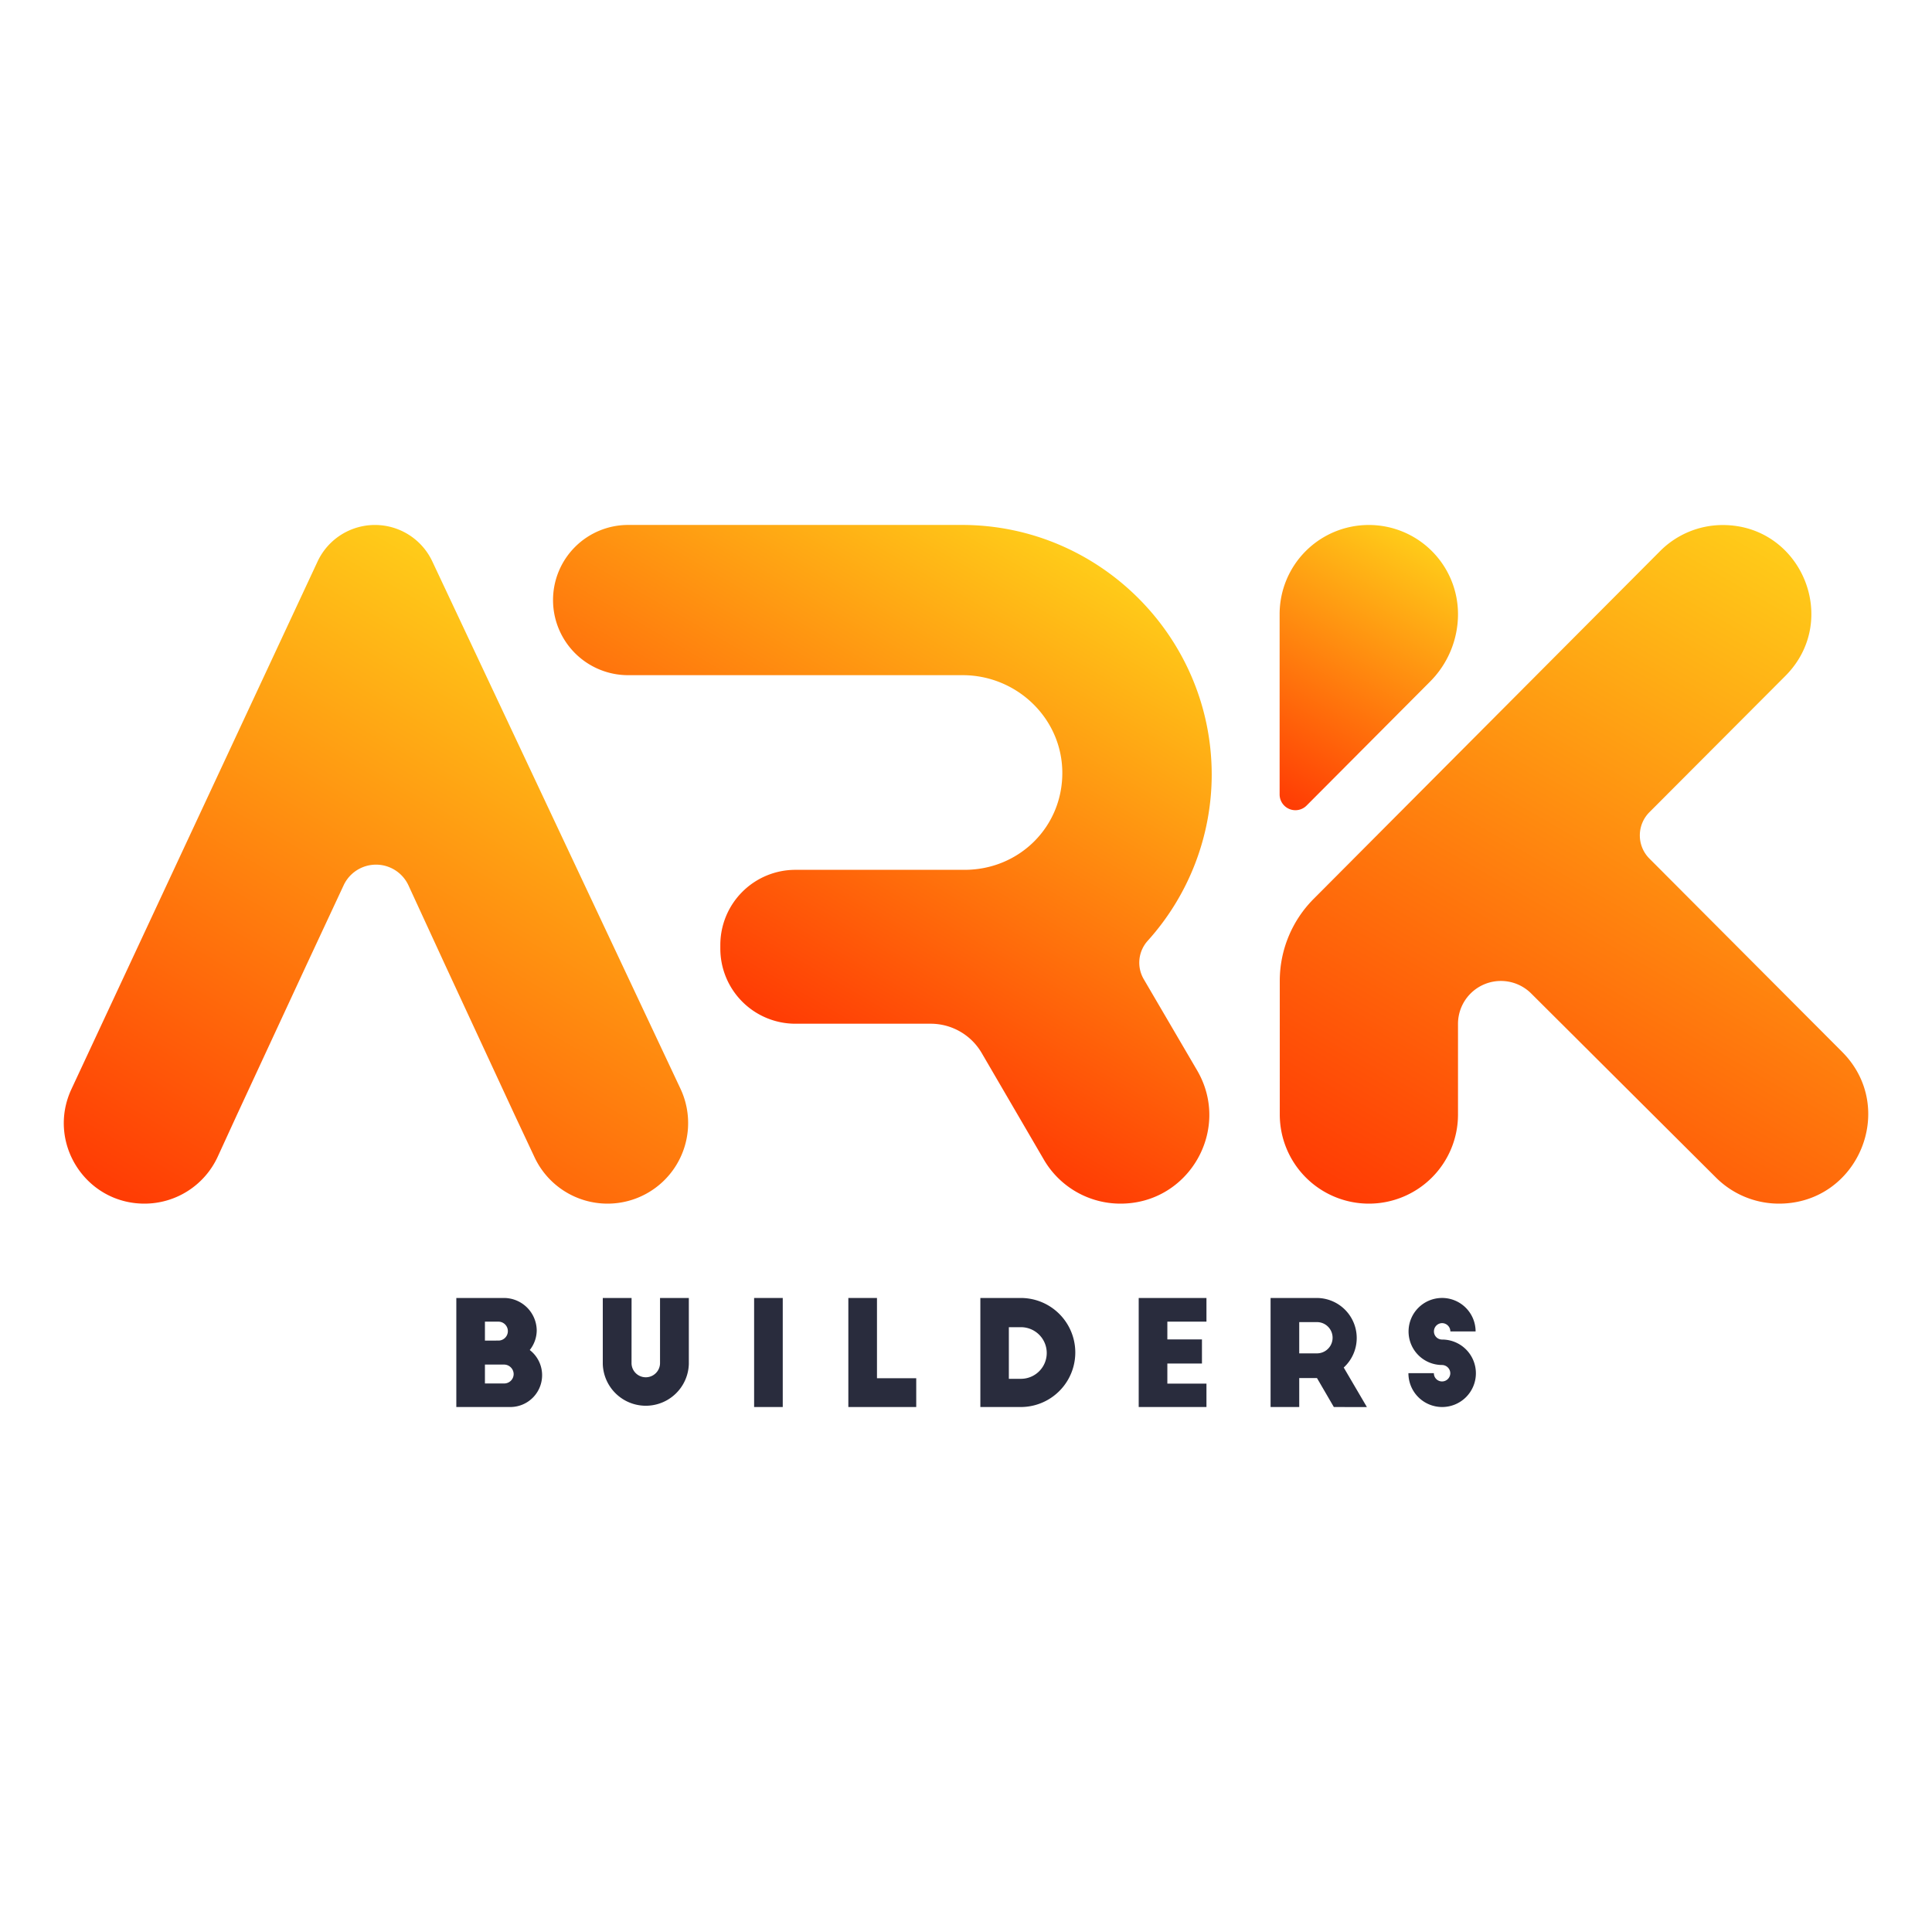 <svg id="Layer_1" data-name="Layer 1" xmlns="http://www.w3.org/2000/svg" xmlns:xlink="http://www.w3.org/1999/xlink" viewBox="0 0 1000 1000"><defs><linearGradient id="linear-gradient" x1="319.42" y1="339.03" x2="132.46" y2="662.85" gradientUnits="userSpaceOnUse"><stop offset="0" stop-color="#ffcc19"/><stop offset="1" stop-color="#ff3b04"/></linearGradient><linearGradient id="linear-gradient-2" x1="550.08" y1="281.95" x2="405.54" y2="532.29" xlink:href="#linear-gradient"/><linearGradient id="linear-gradient-3" x1="953.4" y1="300.11" x2="749.25" y2="653.71" xlink:href="#linear-gradient"/><linearGradient id="linear-gradient-4" x1="731.78" y1="278.01" x2="654.73" y2="411.47" xlink:href="#linear-gradient"/></defs><title>Ark-Logo-Text</title><path d="M223.75,290.56a32.79,32.79,0,0,0-59.39.1L37,563.67C24.05,591.33,44.25,623,74.78,623h0a41.75,41.75,0,0,0,37.92-24.31l9.91-21.59,36.07-77.76,19.19-41.13a18.5,18.5,0,0,1,33.56.08l18.91,41.05,36.06,77.76L276.68,599a41.73,41.73,0,0,0,37.77,24h0a41.72,41.72,0,0,0,37.75-59.5Z" style="fill:url(#linear-gradient)"/><path d="M592,506.82A16.92,16.92,0,0,1,594,487a128.56,128.56,0,0,0,33.18-86c0-71.2-58.08-129.29-129.28-129.29H325.13a38.88,38.88,0,0,0-38.88,38.88h0a38.88,38.88,0,0,0,38.88,38.88H498.28c27.85,0,51.23,22.1,51.57,50,.34,28.41-22.27,50.75-50.59,50.75H411.72a38.88,38.88,0,0,0-38.88,38.88V491a38.88,38.88,0,0,0,38.88,38.88h70A30.54,30.54,0,0,1,508.1,545l32.22,55.26A45.88,45.88,0,0,0,580,623h0c35.43,0,57.49-38.45,39.61-69Z" style="fill:url(#linear-gradient-2)"/><path d="M920.78,623h0a46.12,46.12,0,0,1-32.55-13.45l-95.69-95.33a22.21,22.21,0,0,0-31.54.19h0A22.23,22.23,0,0,0,754.66,530v46.92A46.12,46.12,0,0,1,708.54,623h0a46.13,46.13,0,0,1-46.13-46.13V507.74A60.12,60.12,0,0,1,679.9,465.3l74.76-75.06,104.61-105a45.76,45.76,0,0,1,32.43-13.48h0c40.74,0,61.18,49.24,32.41,78.09L853.73,420.4a17,17,0,0,0,0,24l99.71,100C982.44,573.41,961.85,623,920.78,623Z" style="fill:url(#linear-gradient-3)"/><path d="M754.66,317.87h0a49.43,49.43,0,0,1-14.4,34.87l-63.93,64.18a8.17,8.17,0,0,1-14-5.76V317.87a46.14,46.14,0,0,1,46.14-46.14h0A46.15,46.15,0,0,1,754.66,317.87Z" style="fill:url(#linear-gradient-4)"/><path d="M236.19,728.27V671.83H261.1a17,17,0,0,1,16.71,16.78,16.53,16.53,0,0,1-3.61,10.16A16.47,16.47,0,0,1,264,728.27Zm22-34.39a4.9,4.9,0,0,0,0-9.79H251v9.79Zm2.78,22.2a4.89,4.89,0,0,0,4.9-4.89,5,5,0,0,0-4.9-4.89H251v9.78Z" style="fill:#292c3d"/><path d="M326.88,705.77a7.38,7.38,0,0,0,14.75,0V671.83h14.91V706A22.28,22.28,0,0,1,312,706V671.83h14.9Z" style="fill:#292c3d"/><path d="M390.33,671.83h14.82v56.44H390.33Z" style="fill:#292c3d"/><path d="M439.1,671.83h14.82v41.54h20.32v14.9H439.1Z" style="fill:#292c3d"/><path d="M507.43,671.83h20.92a28.22,28.22,0,1,1,0,56.44H507.43Zm14.75,41.84h6.25a13.36,13.36,0,1,0,0-26.72h-6.25Z" style="fill:#292c3d"/><path d="M589.39,671.83h35.07v12.26H604.22v9.19h17.91v12.49H604.22v10.38h20.24v12.12H589.39Z" style="fill:#292c3d"/><path d="M690.39,728.27l-8.73-15h-9.18v15H657.65V671.83h23.78a20.72,20.72,0,0,1,14.08,36l12,20.47ZM672.48,700.5h9.18a8.09,8.09,0,1,0,0-16.18h-9.18Z" style="fill:#292c3d"/><path d="M750.71,689.14a4.33,4.33,0,0,0-4.29-4.29,4.27,4.27,0,0,0-4.21,4.29,4.2,4.2,0,0,0,4.21,4.21A17.46,17.46,0,1,1,729,710.74h13.17a4.23,4.23,0,0,0,4.21,4.29,4.28,4.28,0,0,0,4.29-4.22,4.34,4.34,0,0,0-4.29-4.29,17.35,17.35,0,1,1,17.39-17.38Z" style="fill:#292c3d"/></svg>